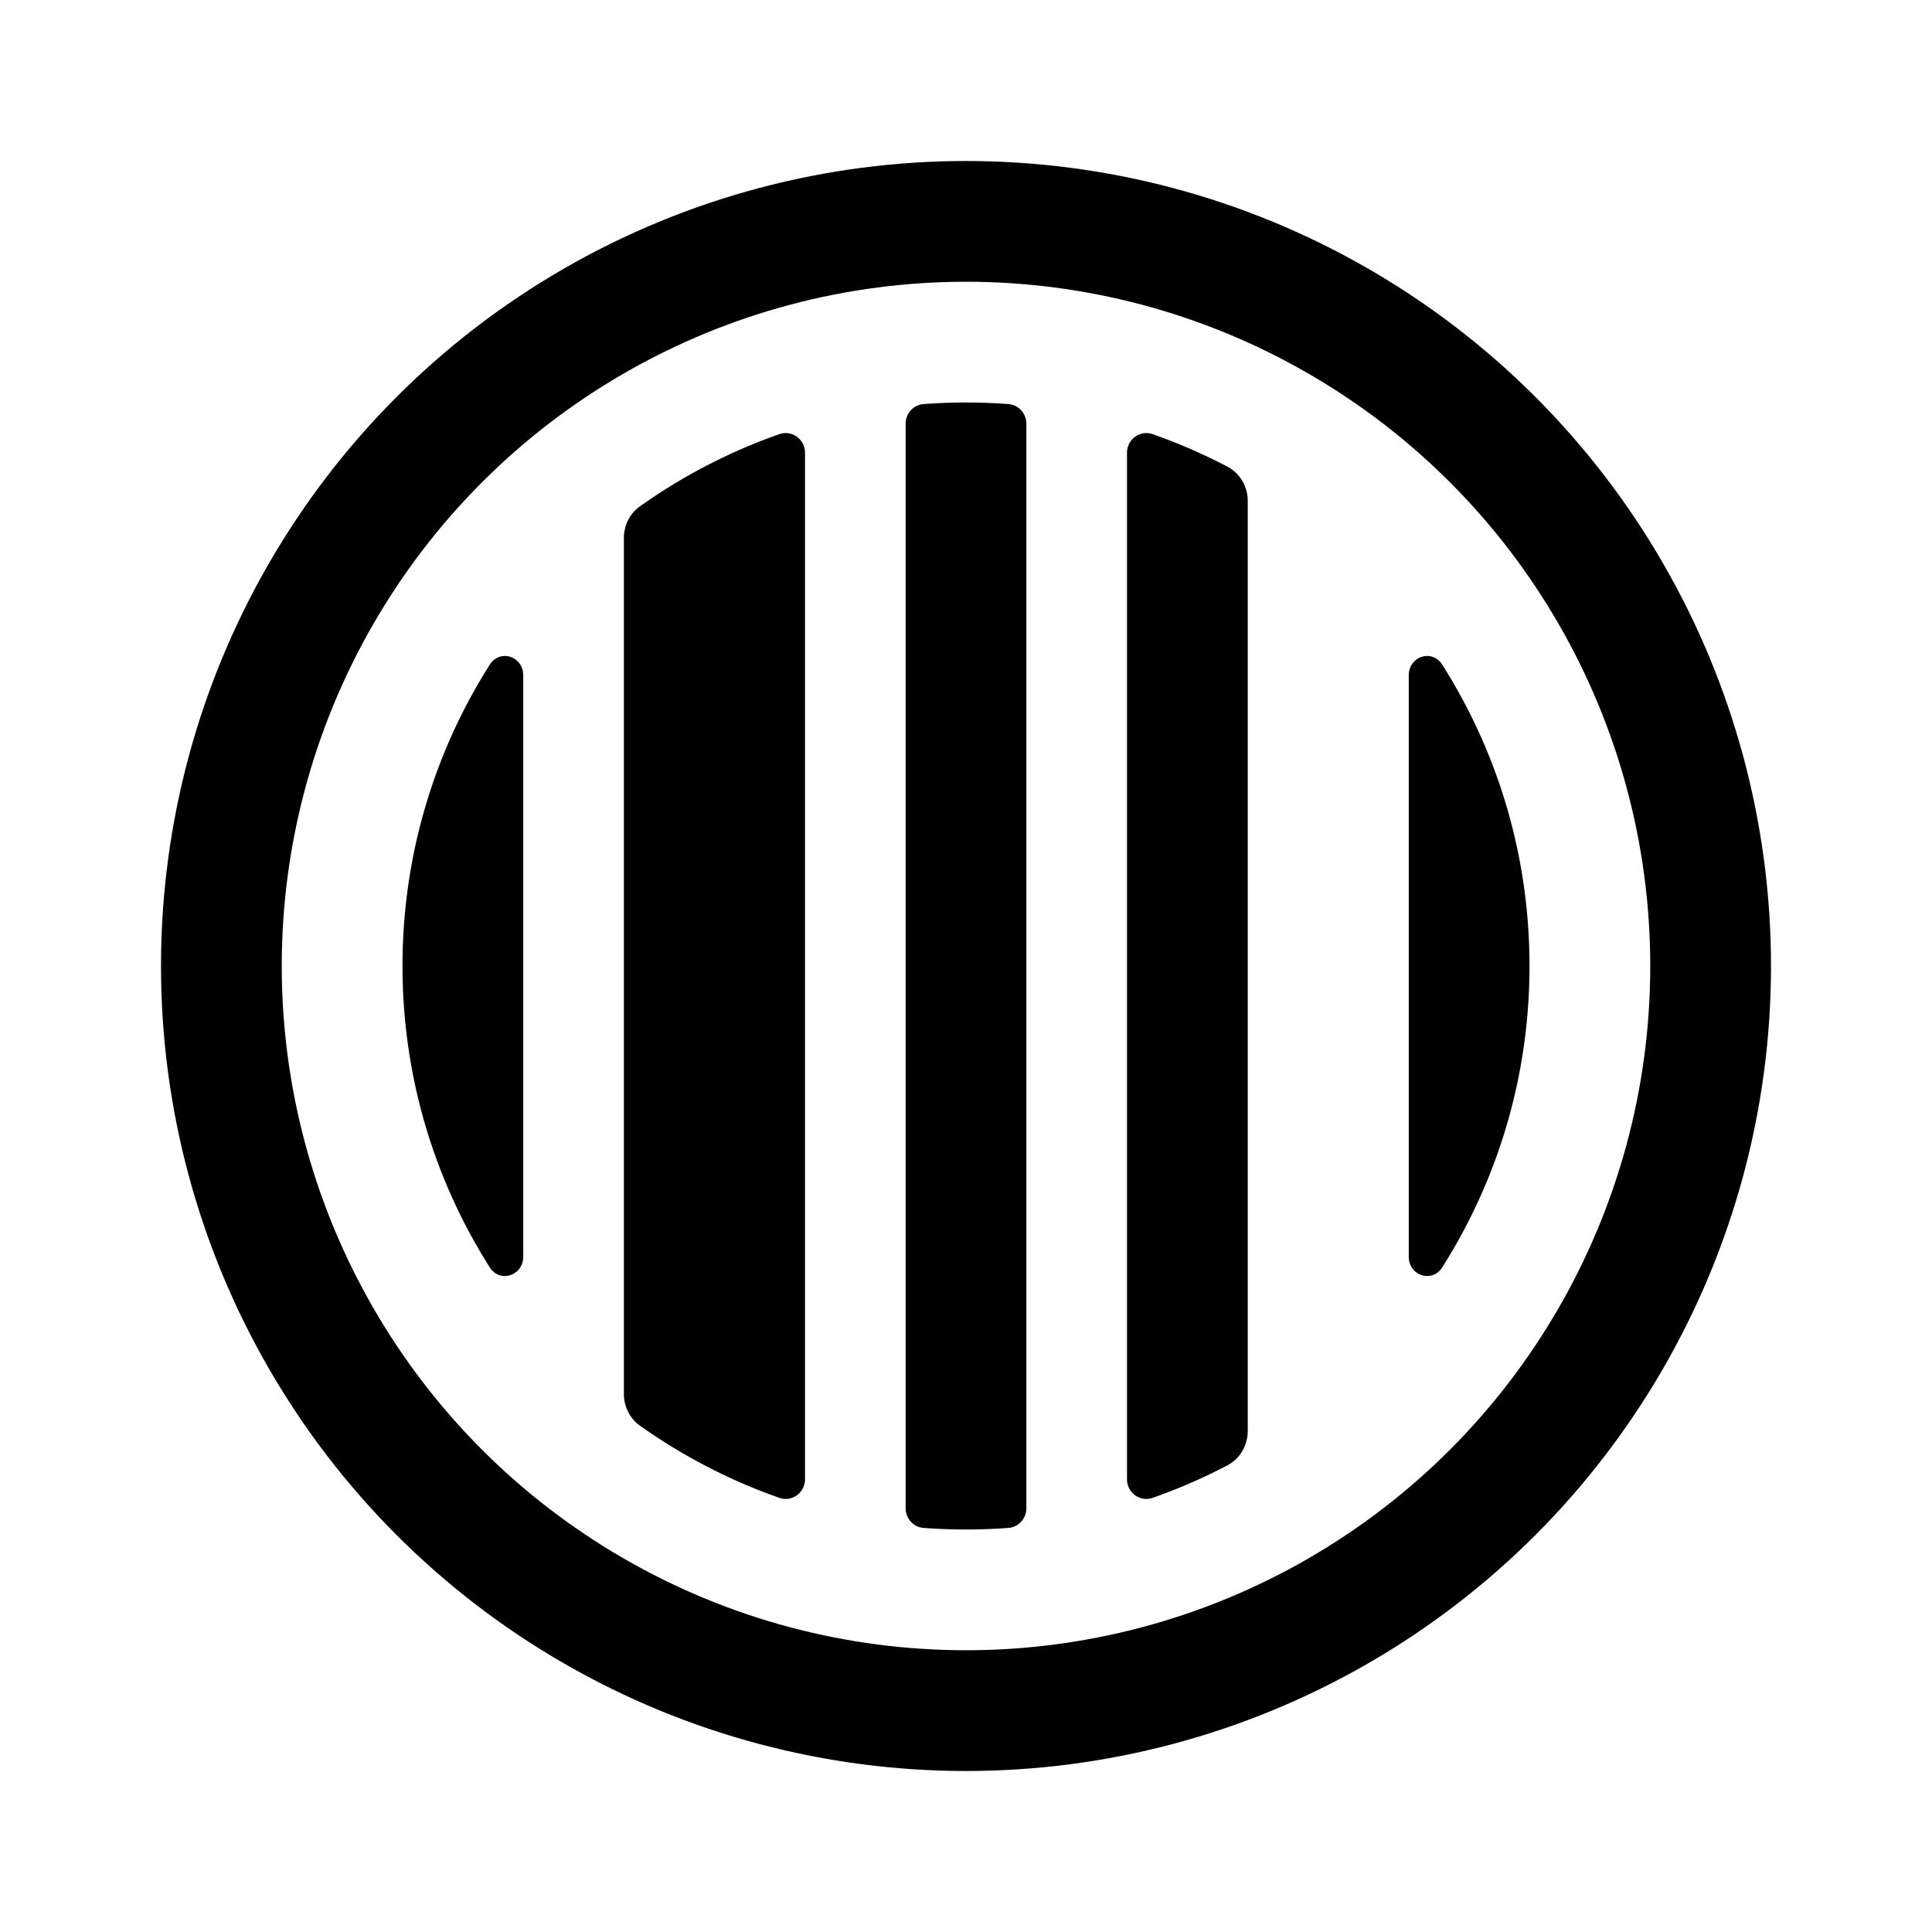 <svg xmlns="http://www.w3.org/2000/svg" width="192" height="192" viewBox="0 0 192 192"><circle cx="96" cy="96" r="74" fill="none" stroke="#000" stroke-width="12"/><path d="M102 149.884c0 1.023-.771 1.884-1.791 1.96a56.926 56.926 0 0 1-8.418 0c-1.02-.076-1.791-.937-1.791-1.96V42.116c0-1.023.771-1.884 1.79-1.96a56.768 56.768 0 0 1 8.419 0c1.02.076 1.791.937 1.791 1.96v107.768zm22-7.683c0 1.428-.756 2.758-2.02 3.421a55.7 55.7 0 0 1-7.429 3.232c-1.262.443-2.551-.517-2.551-1.855V45.001c0-1.338 1.289-2.298 2.551-1.855a55.57 55.57 0 0 1 7.429 3.232c1.264.663 2.02 1.993 2.02 3.421v92.402zM152 96c0 11.012-3.178 21.281-8.668 29.941-1.016 1.603-3.332.835-3.332-1.063V67.122c0-1.898 2.316-2.666 3.332-1.063C148.822 74.719 152 84.989 152 96zM62 53.475c0-1.245.575-2.427 1.59-3.149a55.83 55.83 0 0 1 13.859-7.18C78.71 42.703 80 43.663 80 45v101.998c0 1.338-1.289 2.298-2.551 1.855a55.816 55.816 0 0 1-13.859-7.18c-1.015-.722-1.59-1.904-1.59-3.149v-85.05zM40 96c0-11.012 3.178-21.281 8.668-29.941C49.684 64.456 52 65.224 52 67.122v57.756c0 1.898-2.316 2.666-3.332 1.063C43.178 117.281 40 107.012 40 96z"/></svg>